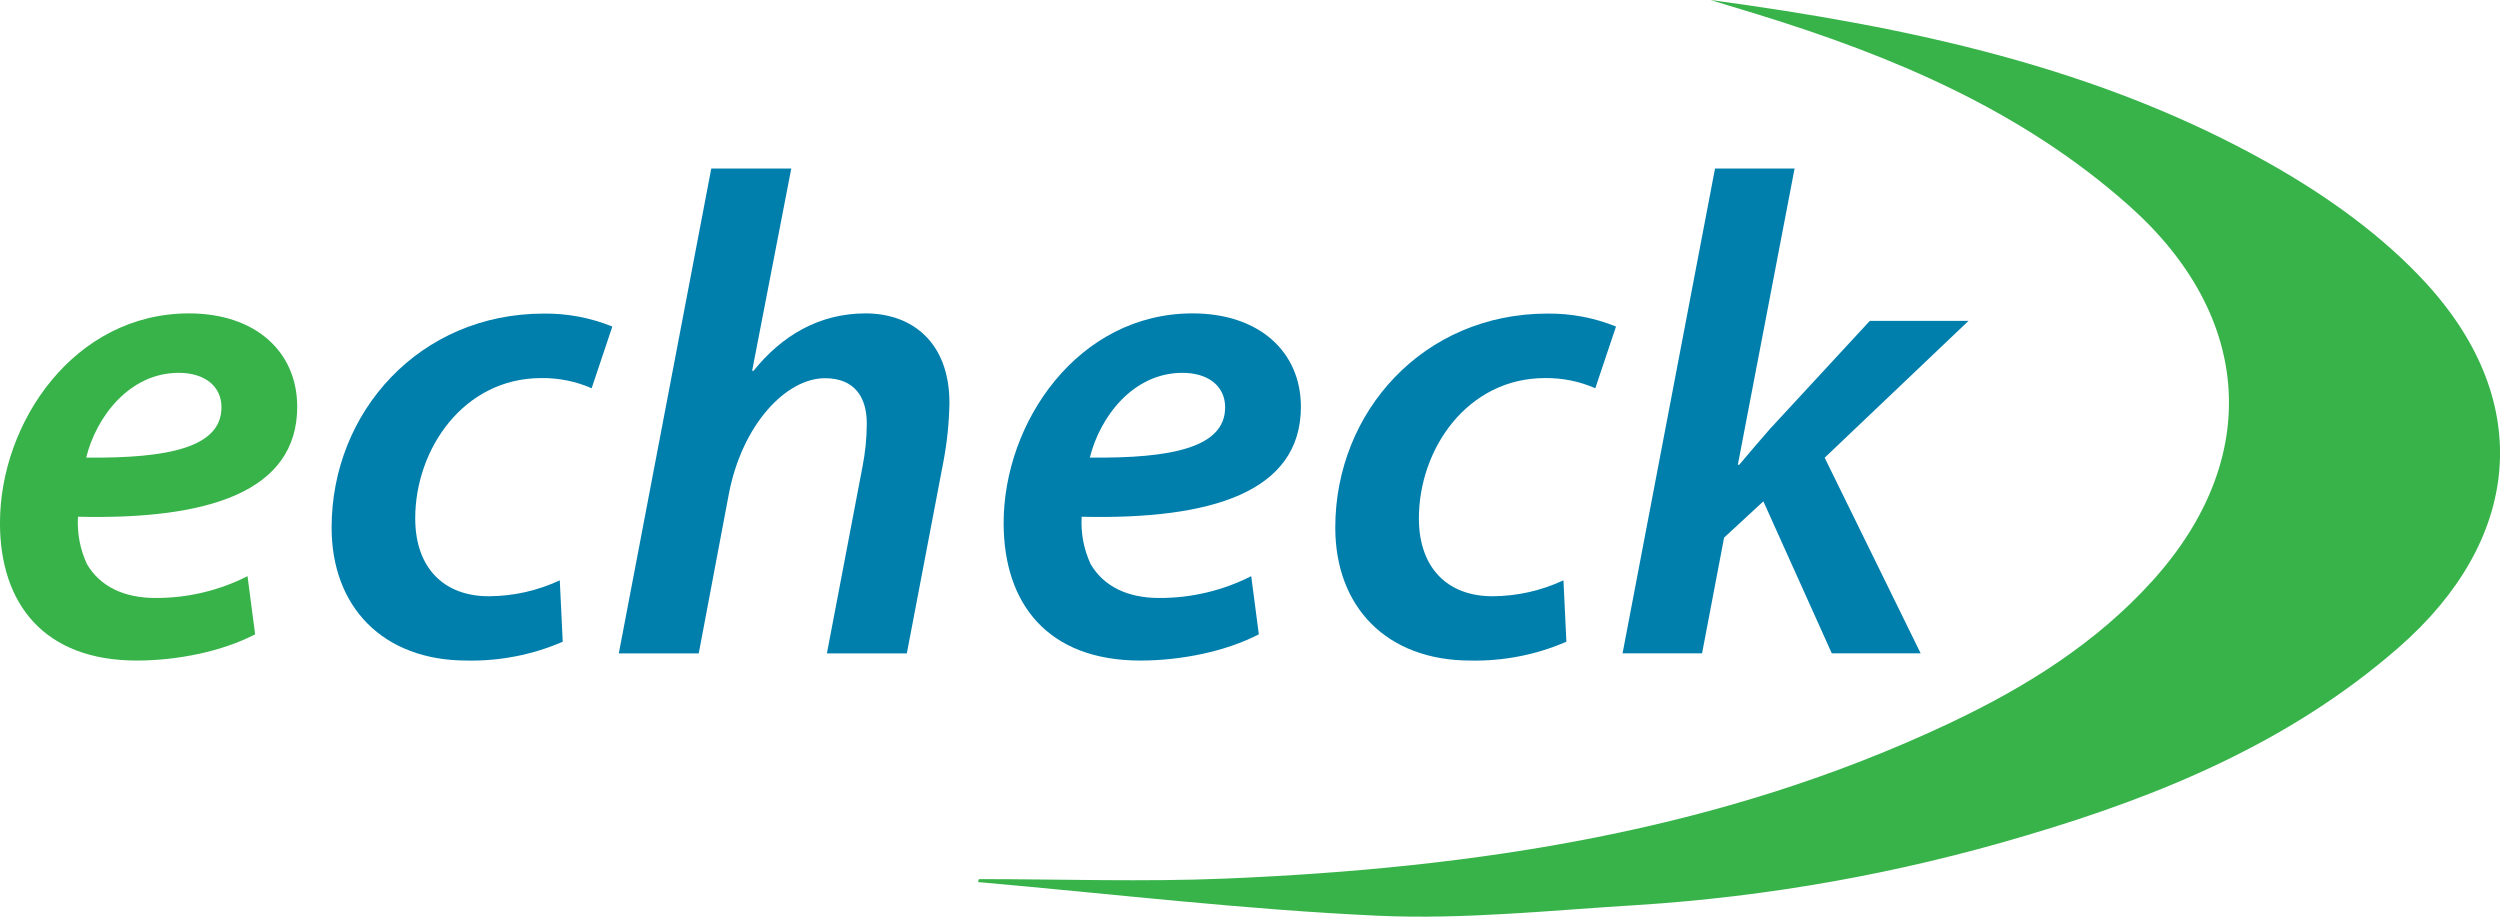 <?xml version="1.0" encoding="UTF-8"?><svg id="Layer_1" xmlns="http://www.w3.org/2000/svg" viewBox="0 0 90 33"><defs><style>.cls-1{fill:#007eac;}.cls-2{fill:#37b34a;}</style></defs><path class="cls-2" d="m35.239,31.648c2.96,0,5.925.104,8.88-.019,9-.376,17.813-1.701,26.055-5.59,2.728-1.288,5.269-2.868,7.314-5.129,3.968-4.388,3.617-9.54-.842-13.505-3.873-3.444-8.506-5.388-13.379-6.89-.488-.15-.976-.297-1.692-.515,7.179.971,13.991,2.421,20.148,5.899,2.058,1.162,4.085,2.609,5.66,4.344,3.89,4.288,3.362,9.229-1.03,13.065-3.901,3.408-8.55,5.335-13.438,6.777-4.557,1.36-9.255,2.198-14.003,2.499-3.103.188-6.221.524-9.313.382-4.805-.22-9.594-.79-14.39-1.211l.031-.106Z"/><path class="cls-2" d="m9.186,22.835c-1.181.616-2.801.945-4.264.945-3.33,0-4.923-2.039-4.923-4.951,0-3.622,2.672-7.547,6.805-7.547,2.373,0,3.893,1.362,3.896,3.358,0,3.085-3.242,4.071-7.893,3.963-.035.584.075,1.167.32,1.699.474.816,1.343,1.225,2.469,1.225,1.152.005,2.289-.264,3.315-.785l.274,2.093Zm-2.751-9.413c-1.786,0-2.977,1.602-3.332,3.051,2.969.033,4.87-.37,4.87-1.809,0-.77-.614-1.242-1.537-1.242Z"/><path class="cls-1" d="m20.258,23.102c-1.088.471-2.265.702-3.452.678-3.024,0-4.868-1.934-4.868-4.787,0-4.172,3.175-7.704,7.639-7.704.846-.009,1.685.149,2.467.467l-.745,2.221c-.571-.25-1.19-.375-1.813-.366-2.79,0-4.538,2.549-4.538,5.05,0,1.788,1.037,2.804,2.646,2.804.884-.003,1.758-.199,2.558-.573l.106,2.21Z"/><path class="cls-1" d="m22.277,23.522l3.329-17.456h2.88l-1.409,7.281.05.003c1.009-1.257,2.353-2.068,4.036-2.068,1.647,0,3.017,1.017,3.017,3.225-.012.704-.084,1.405-.214,2.096l-1.32,6.919h-2.877l1.28-6.715c.101-.513.154-1.035.156-1.558,0-.929-.42-1.633-1.507-1.633-1.397,0-2.989,1.666-3.465,4.195l-1.078,5.711h-2.877Z"/><path class="cls-1" d="m45.318,22.835c-1.181.616-2.801.945-4.264.945-3.33,0-4.923-2.039-4.923-4.951,0-3.622,2.672-7.547,6.805-7.547,2.373,0,3.893,1.362,3.897,3.358,0,3.085-3.242,4.071-7.893,3.963-.035.584.075,1.167.32,1.699.474.816,1.343,1.225,2.469,1.225,1.152.005,2.289-.264,3.315-.785l.274,2.093Zm-2.751-9.413c-1.786,0-2.977,1.602-3.332,3.051,2.969.033,4.87-.37,4.87-1.809,0-.77-.614-1.242-1.538-1.242Z"/><path class="cls-1" d="m56.39,23.102c-1.088.471-2.265.702-3.452.678-3.024,0-4.868-1.934-4.868-4.787,0-4.172,3.175-7.704,7.639-7.704.846-.009,1.684.149,2.467.467l-.745,2.221c-.571-.25-1.19-.375-1.813-.366-2.79,0-4.538,2.549-4.538,5.05,0,1.788,1.037,2.804,2.646,2.804.884-.003,1.758-.199,2.558-.573l.106,2.21Z"/><path class="cls-1" d="m58.412,23.522l3.329-17.456h2.864l-2.043,10.666h.05c.369-.443.774-.907,1.102-1.286l3.599-3.894h3.553l-5.178,4.926,3.456,7.043h-3.199l-2.464-5.473-1.414,1.306-.793,4.167h-2.861Z"/></svg>